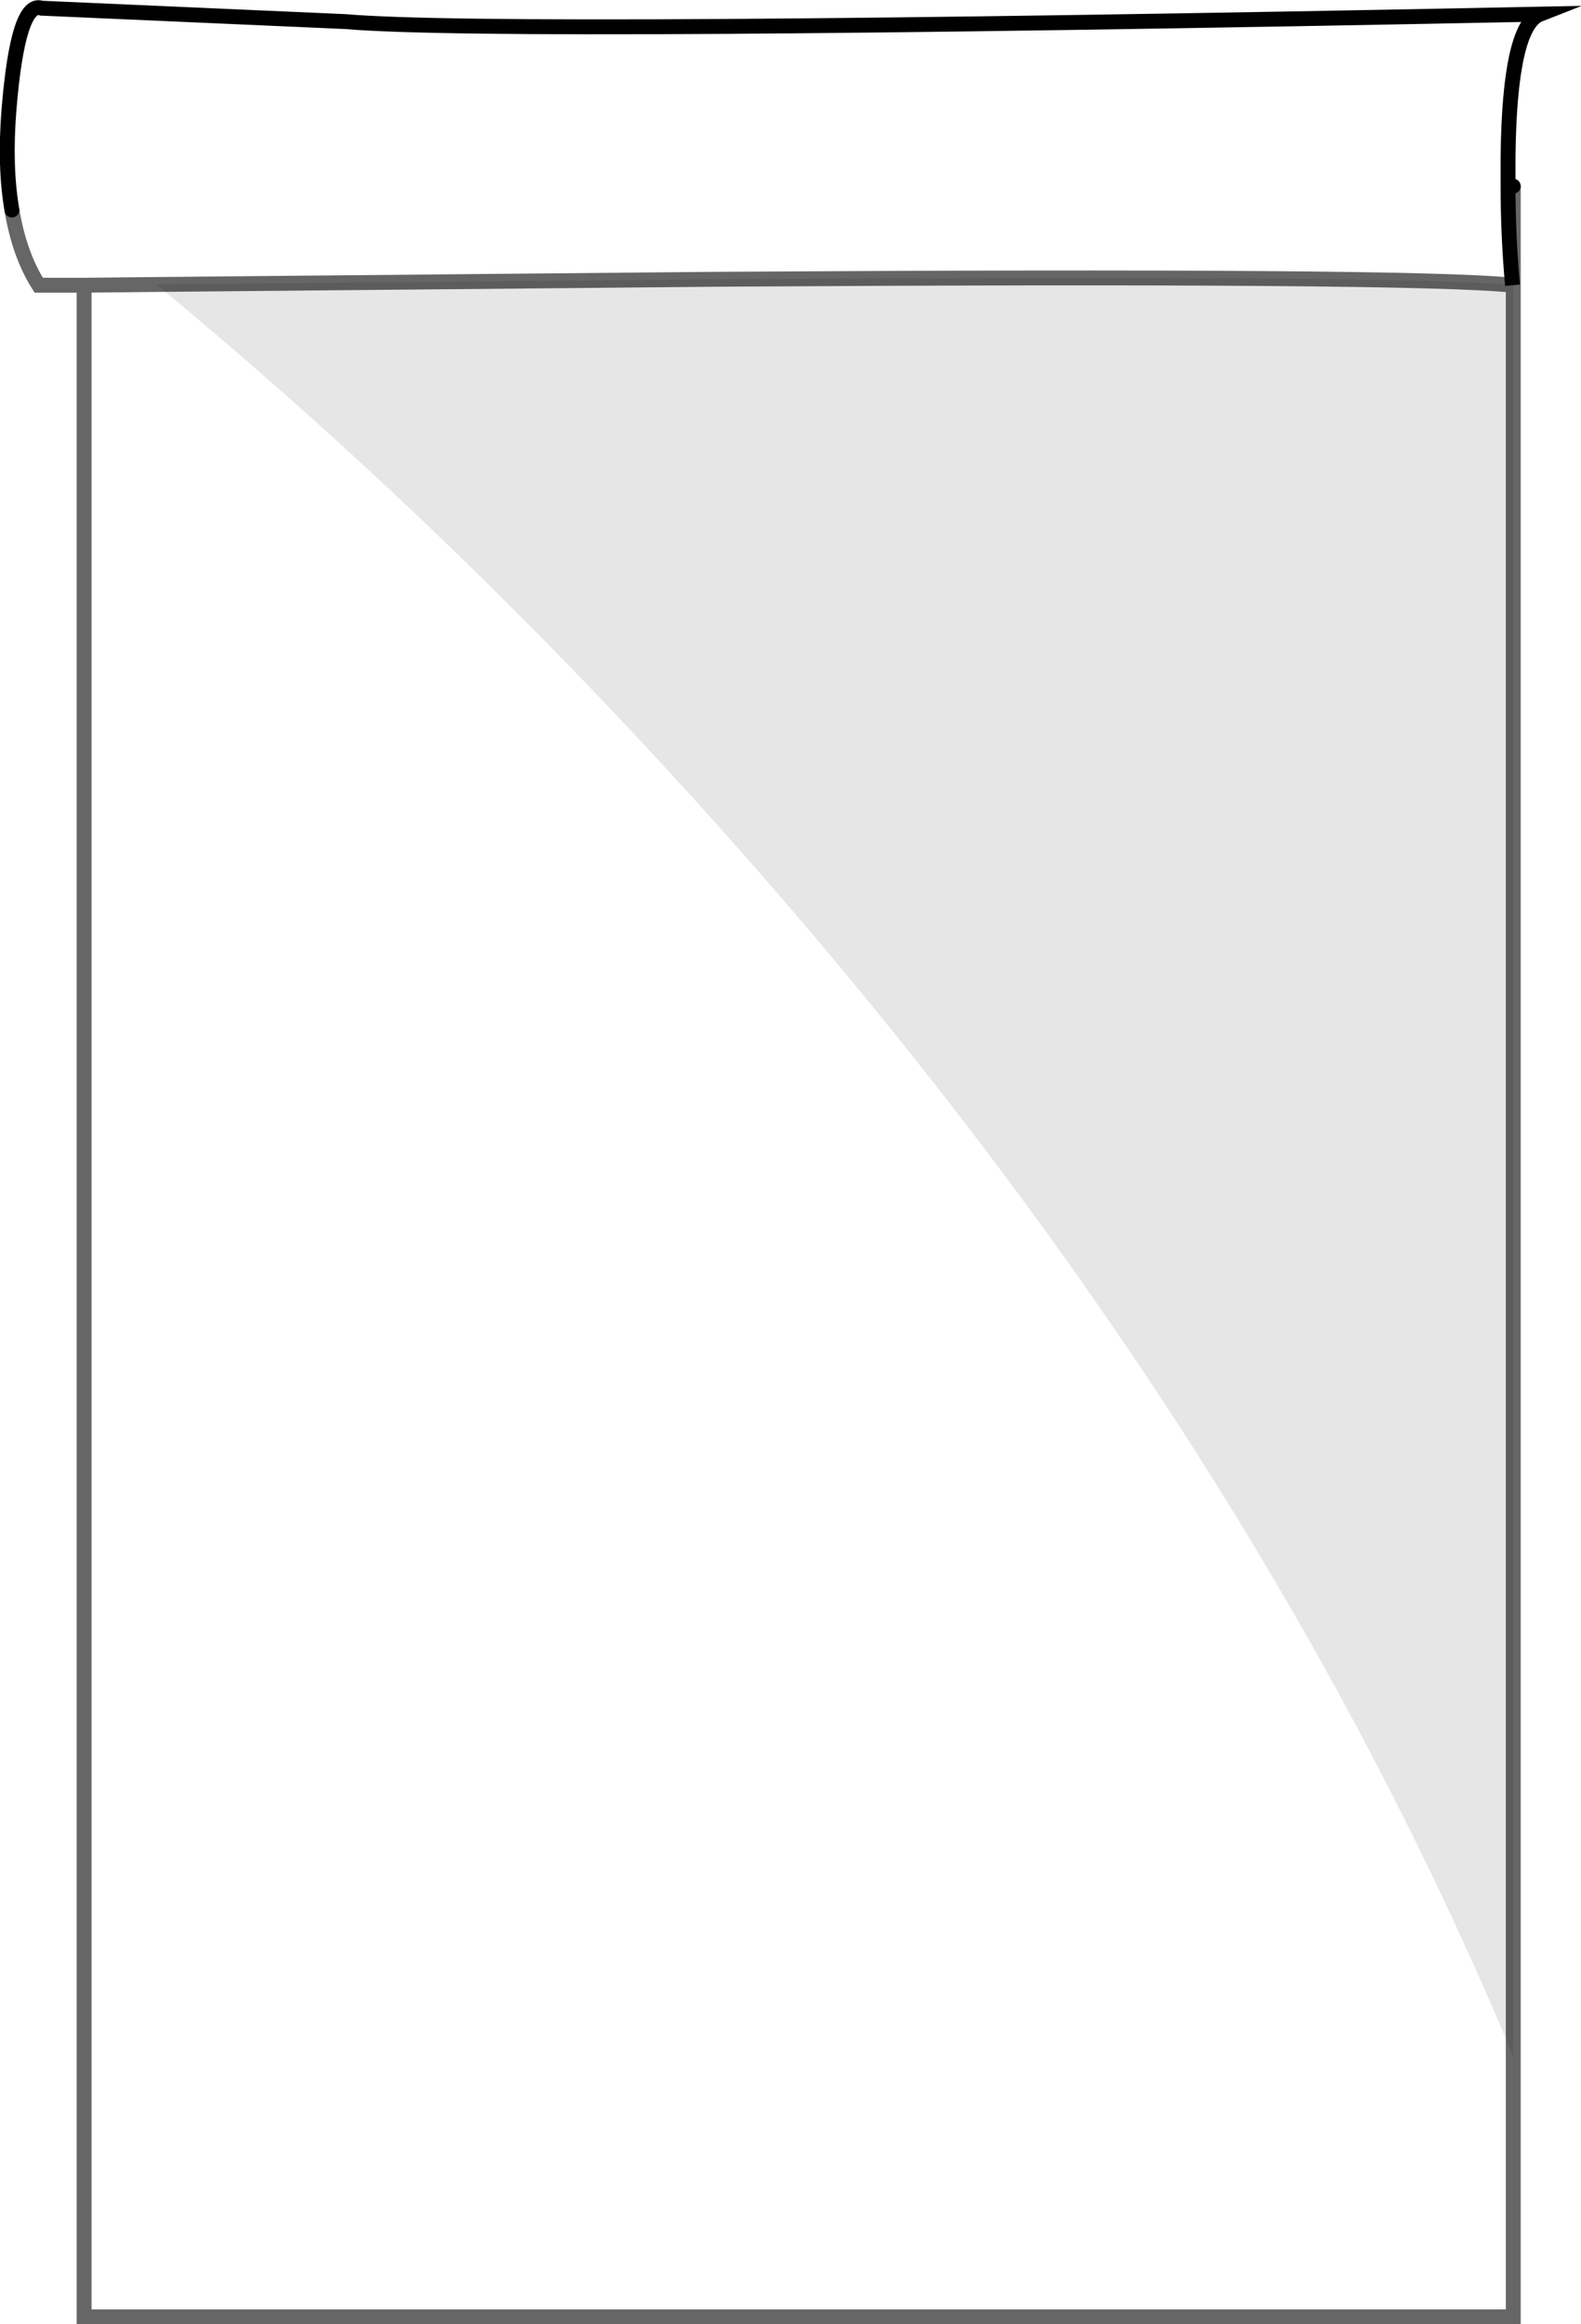 <?xml version="1.0" encoding="UTF-8" standalone="no"?>
<svg xmlns:xlink="http://www.w3.org/1999/xlink" height="156.05px" width="106.2px" xmlns="http://www.w3.org/2000/svg">
  <g transform="matrix(1.0, 0.0, 0.0, 1.0, 52.0, 78.05)">
    <path d="M49.3 -65.55 Q49.3 -62.2 49.6 -58.9 43.05 -59.6 -3.9 -59.3 L-41.5 -58.95 -46.35 -58.9 -41.5 -58.95 Q-19.6 -40.9 -0.1 -18.45 32.65 19.3 49.65 60.0 L49.65 77.5 -46.35 77.5 -46.35 -58.9 -49.4 -58.9 Q-50.7 -60.95 -51.2 -63.95 -51.7 -66.85 -51.4 -70.65 -50.8 -78.05 -49.2 -77.5 L-28.8 -76.6 Q-18.35 -75.7 51.45 -77.1 49.4 -76.3 49.3 -67.55 L49.3 -65.55" fill="#ffffff" fill-opacity="0.0" fill-rule="evenodd" stroke="none"/>
    <path d="M49.6 -58.9 Q49.3 -62.2 49.3 -65.55 L49.65 -65.55 49.65 60.0 Q32.65 19.3 -0.1 -18.45 -19.6 -40.9 -41.5 -58.95 L-3.9 -59.3 Q43.05 -59.6 49.6 -58.9" fill="#000000" fill-opacity="0.098" fill-rule="evenodd" stroke="none"/>
    <path d="M-51.2 -63.95 Q-50.7 -60.95 -49.4 -58.9 L-46.35 -58.9 -41.5 -58.95 -3.9 -59.3 Q43.05 -59.6 49.6 -58.9 M49.65 -65.55 L49.65 60.0 49.65 77.5 -46.35 77.5 -46.35 -58.9" fill="none" stroke="#000000" stroke-linecap="butt" stroke-linejoin="miter-clip" stroke-miterlimit="10.0" stroke-opacity="0.6" stroke-width="1.0"/>
    <path d="M49.6 -58.9 Q49.3 -62.2 49.3 -65.55" fill="none" stroke="#000000" stroke-linecap="butt" stroke-linejoin="miter-clip" stroke-miterlimit="10.0" stroke-width="1.0"/>
    <path d="M49.3 -65.55 L49.3 -67.55 Q49.4 -76.3 51.45 -77.1 -18.35 -75.7 -28.8 -76.6 L-49.2 -77.5 Q-50.8 -78.05 -51.4 -70.65 -51.7 -66.85 -51.2 -63.95 M49.3 -65.55 L49.65 -65.55" fill="none" stroke="#000000" stroke-linecap="round" stroke-linejoin="miter-clip" stroke-miterlimit="10.0" stroke-width="1.0"/>
  </g>
</svg>
